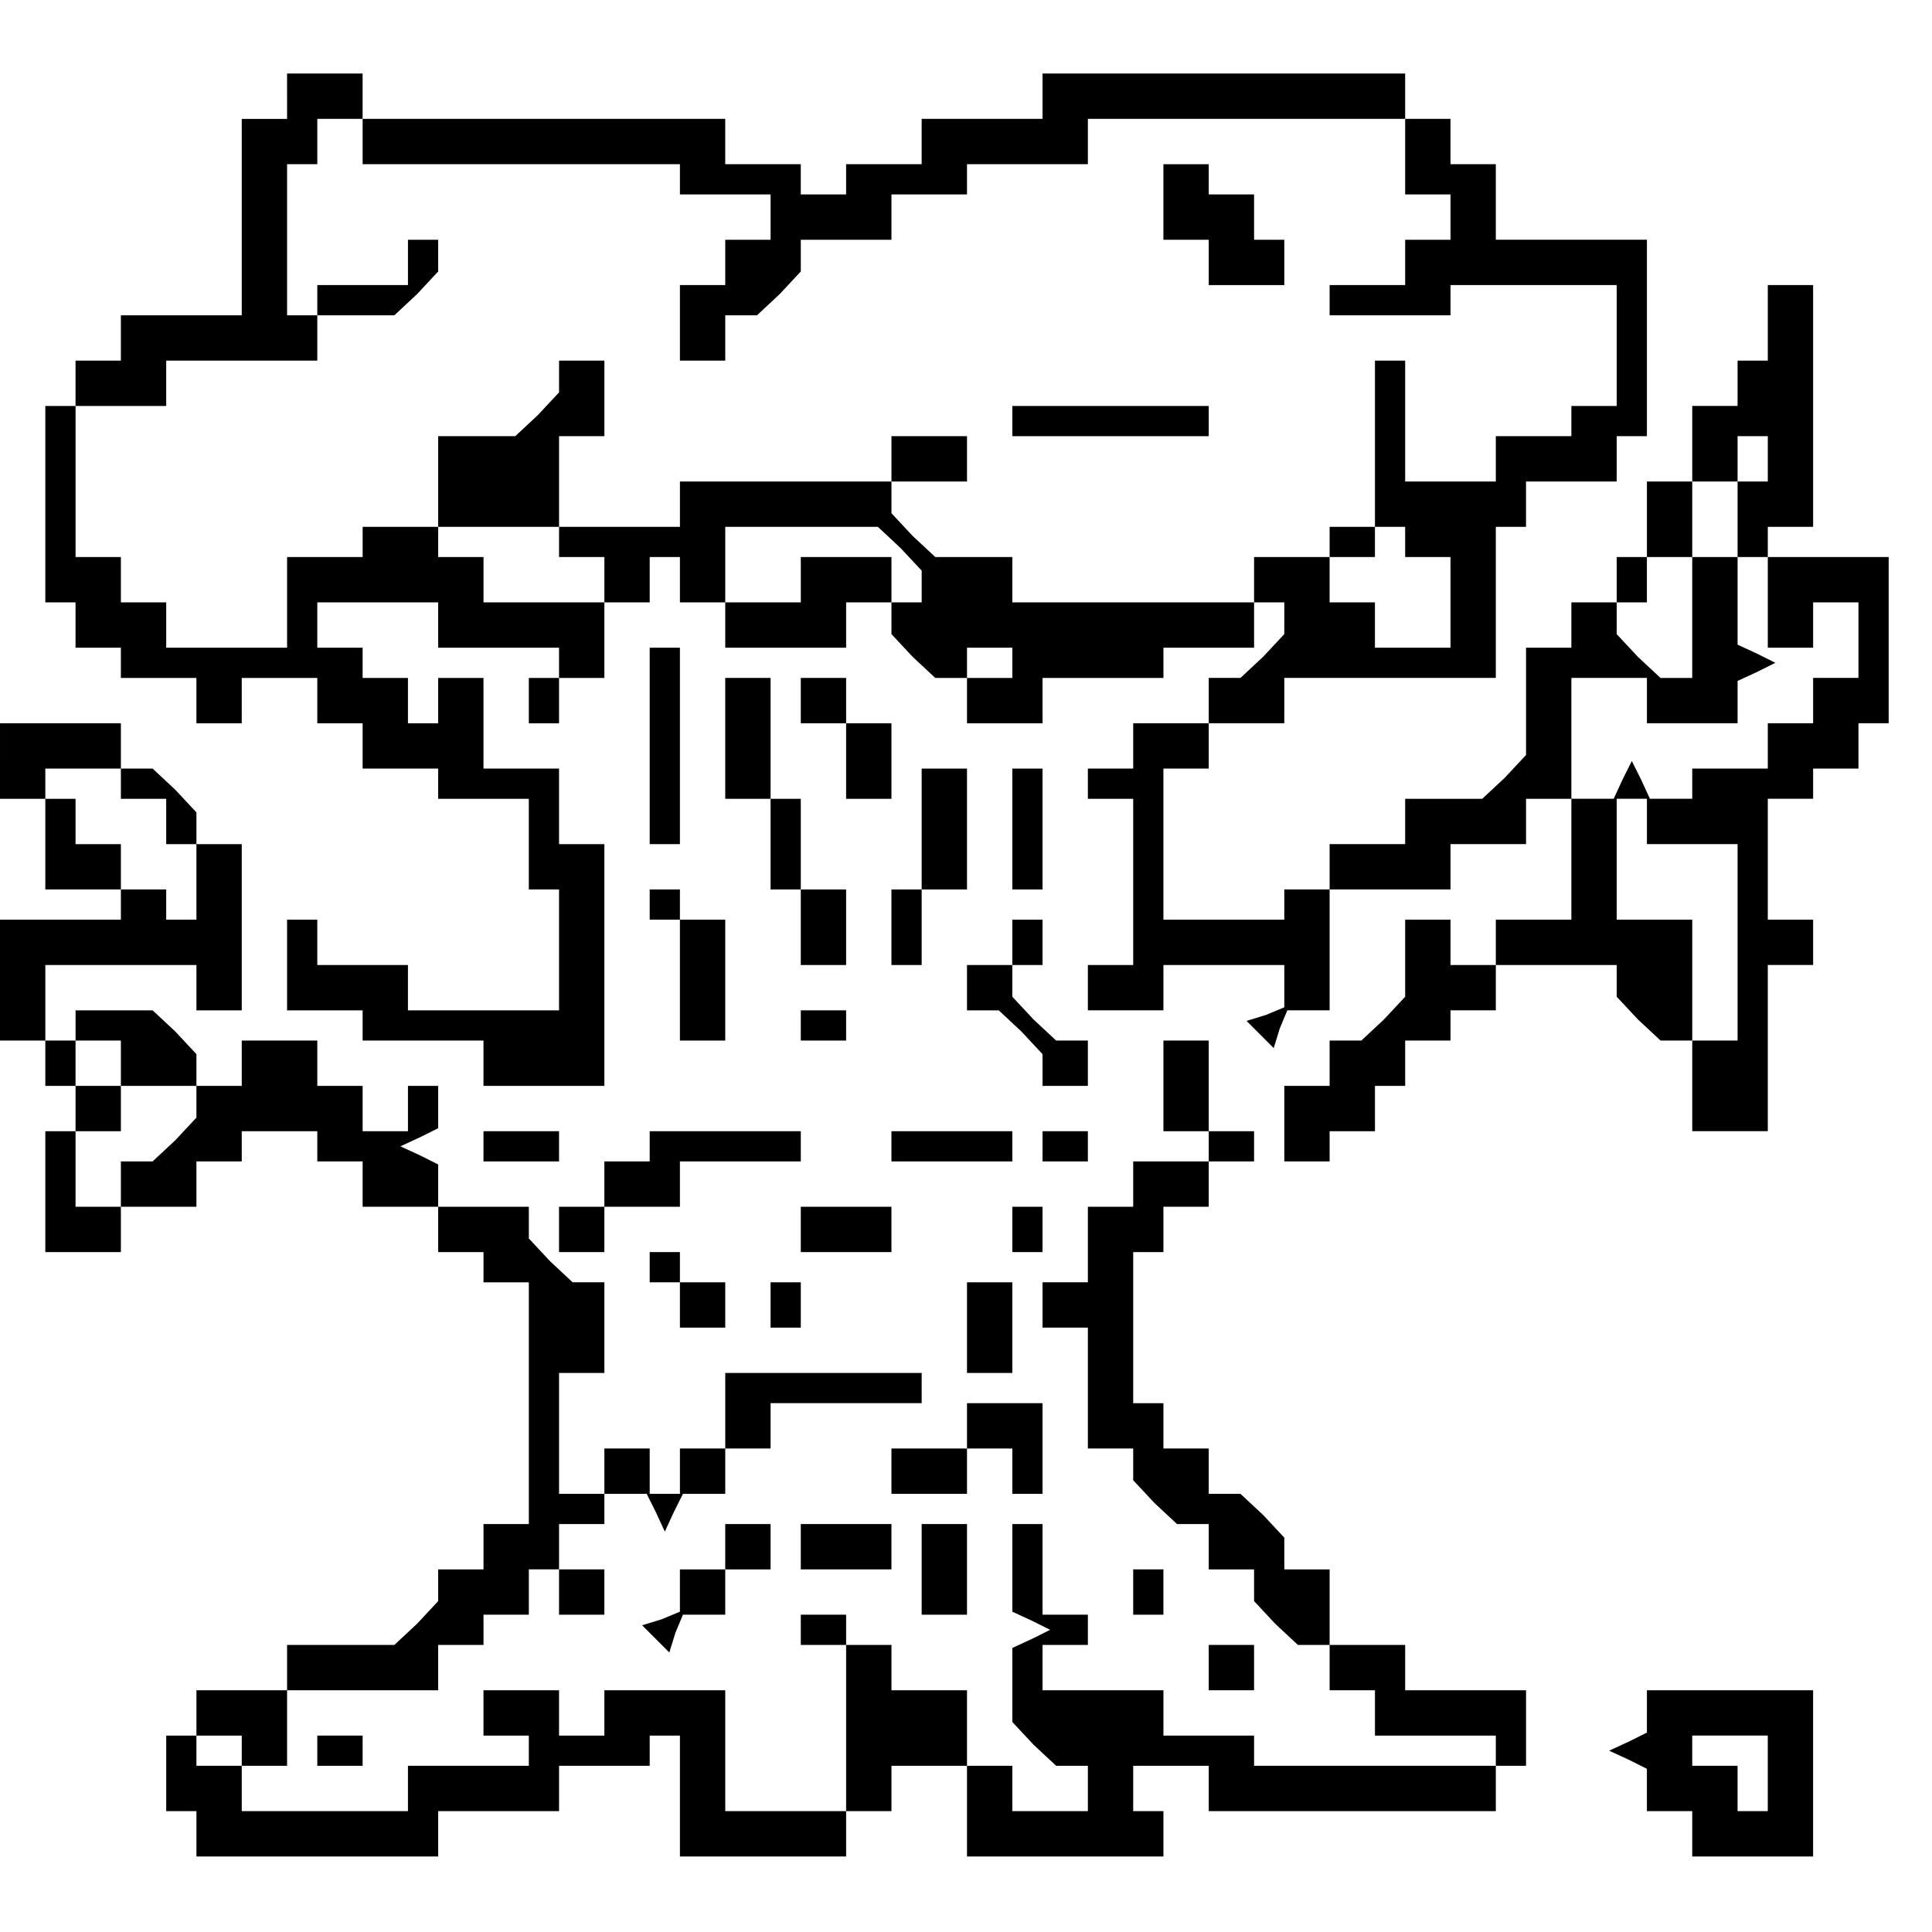 <?xml version="1.0" standalone="no"?>
<!DOCTYPE svg PUBLIC "-//W3C//DTD SVG 20010904//EN"
 "http://www.w3.org/TR/2001/REC-SVG-20010904/DTD/svg10.dtd">
<svg version="1.0" xmlns="http://www.w3.org/2000/svg"
 width="468pt" height="468pt" viewBox="0 0 468 468"
 preserveAspectRatio="xMidYMid meet">
<g transform="translate(0,468) scale(0.366,-0.366)"
fill="#000000" stroke="none">
<path d="M190 1215 l0 -15 -15 0 -15 0 0 -65 0 -65 -40 0 -40 0 0 -15 0 -15
-15 0 -15 0 0 -15 0 -15 -10 0 -10 0 0 -65 0 -65 10 0 10 0 0 -15 0 -15 15 0
15 0 0 -10 0 -10 25 0 25 0 0 -15 0 -15 15 0 15 0 0 15 0 15 25 0 25 0 0 -15
0 -15 15 0 15 0 0 -15 0 -15 25 0 25 0 0 -10 0 -10 30 0 30 0 0 -30 0 -30 10
0 10 0 0 -40 0 -40 -50 0 -50 0 0 15 0 15 -30 0 -30 0 0 15 0 15 -10 0 -10 0
0 -30 0 -30 25 0 25 0 0 -10 0 -10 40 0 40 0 0 -15 0 -15 40 0 40 0 0 80 0 80
-15 0 -15 0 0 25 0 25 -25 0 -25 0 0 30 0 30 -15 0 -15 0 0 -15 0 -15 -10 0
-10 0 0 15 0 15 -15 0 -15 0 0 10 0 10 -15 0 -15 0 0 15 0 15 40 0 40 0 0 -15
0 -15 40 0 40 0 0 -10 0 -10 -10 0 -10 0 0 -15 0 -15 10 0 10 0 0 15 0 15 15
0 15 0 0 25 0 25 15 0 15 0 0 15 0 15 10 0 10 0 0 -15 0 -15 15 0 15 0 0 -15
0 -15 40 0 40 0 0 15 0 15 15 0 15 0 0 15 0 15 -30 0 -30 0 0 -15 0 -15 -25 0
-25 0 0 25 0 25 51 0 50 0 15 -14 14 -15 0 -10 0 -11 -10 0 -10 0 0 -11 0 -10
14 -15 15 -14 10 0 11 0 0 10 0 10 15 0 15 0 0 -10 0 -10 -15 0 -15 0 0 -15 0
-15 25 0 25 0 0 15 0 15 40 0 40 0 0 10 0 10 30 0 30 0 0 15 0 15 -80 0 -80 0
0 15 0 15 -26 0 -25 0 -15 14 -14 15 0 10 0 11 25 0 25 0 0 15 0 15 -25 0 -25
0 0 -15 0 -15 -70 0 -70 0 0 -15 0 -15 -40 0 -40 0 0 30 0 30 15 0 15 0 0 25
0 25 -15 0 -15 0 0 -11 0 -10 -14 -15 -15 -14 -25 0 -26 0 0 -30 0 -30 40 0
40 0 0 -10 0 -10 15 0 15 0 0 -15 0 -15 -40 0 -40 0 0 15 0 15 -15 0 -15 0 0
10 0 10 -25 0 -25 0 0 -10 0 -10 -25 0 -25 0 0 -30 0 -30 -40 0 -40 0 0 15 0
15 -15 0 -15 0 0 15 0 15 -15 0 -15 0 0 50 0 50 30 0 30 0 0 15 0 15 50 0 50
0 0 15 0 15 26 0 25 0 15 14 14 15 0 10 0 11 -10 0 -10 0 0 -15 0 -15 -30 0
-30 0 0 -10 0 -10 -10 0 -10 0 0 50 0 50 10 0 10 0 0 15 0 15 15 0 15 0 0 -15
0 -15 105 0 105 0 0 -10 0 -10 30 0 30 0 0 -15 0 -15 -15 0 -15 0 0 -15 0 -15
-15 0 -15 0 0 -25 0 -25 15 0 15 0 0 15 0 15 11 0 10 0 15 14 14 15 0 10 0 11
30 0 30 0 0 15 0 15 25 0 25 0 0 10 0 10 40 0 40 0 0 15 0 15 105 0 105 0 0
-25 0 -25 15 0 15 0 0 -15 0 -15 -15 0 -15 0 0 -15 0 -15 -25 0 -25 0 0 -10 0
-10 40 0 40 0 0 10 0 10 55 0 55 0 0 -40 0 -40 -15 0 -15 0 0 -10 0 -10 -25 0
-25 0 0 -15 0 -15 -30 0 -30 0 0 40 0 40 -10 0 -10 0 0 -55 0 -55 -15 0 -15 0
0 -10 0 -10 -25 0 -25 0 0 -15 0 -15 10 0 10 0 0 -11 0 -10 -14 -15 -15 -14
-10 0 -11 0 0 -15 0 -15 -25 0 -25 0 0 -15 0 -15 -15 0 -15 0 0 -10 0 -10 15
0 15 0 0 -55 0 -55 -15 0 -15 0 0 -15 0 -15 25 0 25 0 0 15 0 15 40 0 40 0 0
-14 0 -14 -12 -5 -13 -4 9 -9 9 -9 4 13 5 12 14 0 14 0 0 40 0 40 40 0 40 0 0
15 0 15 25 0 25 0 0 15 0 15 15 0 15 0 0 -40 0 -40 -25 0 -25 0 0 -15 0 -15
-15 0 -15 0 0 15 0 15 -15 0 -15 0 0 -26 0 -25 -14 -15 -15 -14 -10 0 -11 0 0
-15 0 -15 -15 0 -15 0 0 -25 0 -25 15 0 15 0 0 10 0 10 15 0 15 0 0 15 0 15
10 0 10 0 0 15 0 15 15 0 15 0 0 10 0 10 15 0 15 0 0 15 0 15 40 0 40 0 0 -11
0 -10 14 -15 15 -14 10 0 11 0 0 40 0 40 -25 0 -25 0 0 40 0 40 10 0 10 0 0
-15 0 -15 30 0 30 0 0 -65 0 -65 -15 0 -15 0 0 -30 0 -30 25 0 25 0 0 55 0 55
15 0 15 0 0 15 0 15 -15 0 -15 0 0 40 0 40 15 0 15 0 0 10 0 10 15 0 15 0 0
15 0 15 10 0 10 0 0 55 0 55 -40 0 -40 0 0 -30 0 -30 15 0 15 0 0 15 0 15 15
0 15 0 0 -25 0 -25 -15 0 -15 0 0 -15 0 -15 -15 0 -15 0 0 -15 0 -15 -25 0
-25 0 0 -10 0 -10 -14 0 -14 0 -6 13 -6 12 -6 -12 -6 -13 -14 0 -14 0 0 40 0
40 25 0 25 0 0 -15 0 -15 30 0 30 0 0 14 0 14 13 6 12 6 -12 6 -13 6 0 29 0
29 -15 0 -15 0 0 25 0 25 15 0 15 0 0 15 0 15 10 0 10 0 0 -15 0 -15 -10 0
-10 0 0 -25 0 -25 10 0 10 0 0 10 0 10 15 0 15 0 0 80 0 80 -15 0 -15 0 0 -25
0 -25 -10 0 -10 0 0 -15 0 -15 -15 0 -15 0 0 -25 0 -25 -15 0 -15 0 0 -25 0
-25 -10 0 -10 0 0 -15 0 -15 -15 0 -15 0 0 -15 0 -15 -15 0 -15 0 0 -36 0 -35
-14 -15 -15 -14 -25 0 -26 0 0 -15 0 -15 -25 0 -25 0 0 -15 0 -15 -15 0 -15 0
0 -10 0 -10 -40 0 -40 0 0 50 0 50 15 0 15 0 0 15 0 15 25 0 25 0 0 15 0 15
70 0 70 0 0 50 0 50 10 0 10 0 0 15 0 15 30 0 30 0 0 15 0 15 10 0 10 0 0 65
0 65 -50 0 -50 0 0 25 0 25 -15 0 -15 0 0 15 0 15 -15 0 -15 0 0 15 0 15 -120
0 -120 0 0 -15 0 -15 -40 0 -40 0 0 -15 0 -15 -25 0 -25 0 0 -10 0 -10 -15 0
-15 0 0 10 0 10 -25 0 -25 0 0 15 0 15 -120 0 -120 0 0 15 0 15 -25 0 -25 0 0
-15z m740 -295 l0 -10 15 0 15 0 0 -30 0 -30 -25 0 -25 0 0 15 0 15 -15 0 -15
0 0 15 0 15 15 0 15 0 0 10 0 10 10 0 10 0 0 -10z m190 -50 l0 -40 -11 0 -10
0 -15 14 -14 15 0 10 0 11 10 0 10 0 0 15 0 15 15 0 15 0 0 -40z"/>
<path d="M770 1145 l0 -25 15 0 15 0 0 -15 0 -15 25 0 25 0 0 15 0 15 -10 0
-10 0 0 15 0 15 -15 0 -15 0 0 10 0 10 -15 0 -15 0 0 -25z"/>
<path d="M670 1000 l0 -10 65 0 65 0 0 10 0 10 -65 0 -65 0 0 -10z"/>
<path d="M430 785 l0 -65 10 0 10 0 0 65 0 65 -10 0 -10 0 0 -65z"/>
<path d="M480 790 l0 -40 15 0 15 0 0 -30 0 -30 10 0 10 0 0 -25 0 -25 15 0
15 0 0 25 0 25 -15 0 -15 0 0 30 0 30 -10 0 -10 0 0 40 0 40 -15 0 -15 0 0
-40z"/>
<path d="M530 815 l0 -15 15 0 15 0 0 -25 0 -25 15 0 15 0 0 25 0 25 -15 0
-15 0 0 15 0 15 -15 0 -15 0 0 -15z"/>
<path d="M0 775 l0 -25 15 0 15 0 0 -30 0 -30 25 0 25 0 0 15 0 15 -15 0 -15
0 0 15 0 15 -10 0 -10 0 0 10 0 10 25 0 25 0 0 -10 0 -10 15 0 15 0 0 -15 0
-15 10 0 10 0 0 -25 0 -25 -10 0 -10 0 0 10 0 10 -15 0 -15 0 0 -10 0 -10 -40
0 -40 0 0 -40 0 -40 15 0 15 0 0 -15 0 -15 10 0 10 0 0 -15 0 -15 -10 0 -10 0
0 -40 0 -40 25 0 25 0 0 15 0 15 25 0 25 0 0 15 0 15 15 0 15 0 0 10 0 10 25
0 25 0 0 -10 0 -10 15 0 15 0 0 -15 0 -15 25 0 25 0 0 -15 0 -15 15 0 15 0 0
-10 0 -10 15 0 15 0 0 -80 0 -80 -15 0 -15 0 0 -15 0 -15 -15 0 -15 0 0 -11 0
-10 -14 -15 -15 -14 -35 0 -36 0 0 -15 0 -15 -30 0 -30 0 0 -15 0 -15 -10 0
-10 0 0 -25 0 -25 10 0 10 0 0 -15 0 -15 80 0 80 0 0 15 0 15 40 0 40 0 0 15
0 15 30 0 30 0 0 10 0 10 10 0 10 0 0 -40 0 -40 55 0 55 0 0 15 0 15 15 0 15
0 0 15 0 15 25 0 25 0 0 -30 0 -30 65 0 65 0 0 15 0 15 -10 0 -10 0 0 15 0 15
25 0 25 0 0 -15 0 -15 95 0 95 0 0 15 0 15 10 0 10 0 0 25 0 25 -40 0 -40 0 0
15 0 15 -25 0 -25 0 0 25 0 25 -15 0 -15 0 0 11 0 10 -14 15 -15 14 -10 0 -11
0 0 15 0 15 -15 0 -15 0 0 15 0 15 -10 0 -10 0 0 50 0 50 10 0 10 0 0 15 0 15
15 0 15 0 0 15 0 15 15 0 15 0 0 10 0 10 -15 0 -15 0 0 30 0 30 -15 0 -15 0 0
-30 0 -30 15 0 15 0 0 -10 0 -10 -25 0 -25 0 0 -15 0 -15 -15 0 -15 0 0 -25 0
-25 -15 0 -15 0 0 -15 0 -15 15 0 15 0 0 -40 0 -40 15 0 15 0 0 -11 0 -10 14
-15 15 -14 10 0 11 0 0 -15 0 -15 15 0 15 0 0 -11 0 -10 14 -15 15 -14 10 0
11 0 0 -15 0 -15 15 0 15 0 0 -15 0 -15 40 0 40 0 0 -10 0 -10 -80 0 -80 0 0
10 0 10 -30 0 -30 0 0 15 0 15 -40 0 -40 0 0 15 0 15 15 0 15 0 0 10 0 10 -15
0 -15 0 0 30 0 30 -10 0 -10 0 0 -29 0 -29 13 -6 12 -6 -12 -6 -13 -6 0 -25 0
-24 14 -15 15 -14 10 0 11 0 0 -15 0 -15 -25 0 -25 0 0 15 0 15 -15 0 -15 0 0
25 0 25 -25 0 -25 0 0 15 0 15 -15 0 -15 0 0 10 0 10 -15 0 -15 0 0 -10 0 -10
15 0 15 0 0 -55 0 -55 -40 0 -40 0 0 40 0 40 -40 0 -40 0 0 -15 0 -15 -15 0
-15 0 0 15 0 15 -25 0 -25 0 0 -15 0 -15 15 0 15 0 0 -10 0 -10 -40 0 -40 0 0
-15 0 -15 -55 0 -55 0 0 15 0 15 -15 0 -15 0 0 10 0 10 15 0 15 0 0 -10 0 -10
15 0 15 0 0 25 0 25 50 0 50 0 0 15 0 15 15 0 15 0 0 10 0 10 15 0 15 0 0 15
0 15 10 0 10 0 0 15 0 15 15 0 15 0 0 10 0 10 14 0 14 0 6 -12 6 -13 6 13 6
12 14 0 14 0 0 15 0 15 15 0 15 0 0 15 0 15 50 0 50 0 0 10 0 10 -65 0 -65 0
0 -25 0 -25 -15 0 -15 0 0 -15 0 -15 -10 0 -10 0 0 15 0 15 -15 0 -15 0 0 -15
0 -15 -15 0 -15 0 0 40 0 40 15 0 15 0 0 30 0 30 -11 0 -10 0 -15 14 -14 15 0
10 0 11 -30 0 -30 0 0 14 0 14 -12 6 -13 6 13 6 12 6 0 14 0 14 -10 0 -10 0 0
-15 0 -15 -15 0 -15 0 0 15 0 15 -15 0 -15 0 0 15 0 15 -25 0 -25 0 0 -15 0
-15 -15 0 -15 0 0 -11 0 -10 -14 -15 -15 -14 -10 0 -11 0 0 -15 0 -15 -15 0
-15 0 0 25 0 25 15 0 15 0 0 15 0 15 25 0 25 0 0 11 0 10 -14 15 -15 14 -25 0
-26 0 0 -10 0 -10 -10 0 -10 0 0 25 0 25 50 0 50 0 0 -15 0 -15 15 0 15 0 0
55 0 55 -15 0 -15 0 0 11 0 10 -14 15 -15 14 -10 0 -11 0 0 15 0 15 -40 0 -40
0 0 -25z m80 -200 l0 -15 -15 0 -15 0 0 15 0 15 15 0 15 0 0 -15z"/>
<path d="M610 730 l0 -40 -10 0 -10 0 0 -25 0 -25 10 0 10 0 0 25 0 25 15 0
15 0 0 40 0 40 -15 0 -15 0 0 -40z"/>
<path d="M670 730 l0 -40 10 0 10 0 0 40 0 40 -10 0 -10 0 0 -40z"/>
<path d="M430 680 l0 -10 10 0 10 0 0 -40 0 -40 15 0 15 0 0 40 0 40 -15 0
-15 0 0 10 0 10 -10 0 -10 0 0 -10z"/>
<path d="M670 655 l0 -15 -15 0 -15 0 0 -15 0 -15 11 0 10 0 15 -14 14 -15 0
-10 0 -11 15 0 15 0 0 15 0 15 -11 0 -10 0 -15 14 -14 15 0 10 0 11 10 0 10 0
0 15 0 15 -10 0 -10 0 0 -15z"/>
<path d="M530 600 l0 -10 15 0 15 0 0 10 0 10 -15 0 -15 0 0 -10z"/>
<path d="M320 520 l0 -10 25 0 25 0 0 10 0 10 -25 0 -25 0 0 -10z"/>
<path d="M430 520 l0 -10 -15 0 -15 0 0 -15 0 -15 -15 0 -15 0 0 -15 0 -15 15
0 15 0 0 15 0 15 25 0 25 0 0 15 0 15 40 0 40 0 0 10 0 10 -50 0 -50 0 0 -10z"/>
<path d="M590 520 l0 -10 40 0 40 0 0 10 0 10 -40 0 -40 0 0 -10z"/>
<path d="M690 520 l0 -10 15 0 15 0 0 10 0 10 -15 0 -15 0 0 -10z"/>
<path d="M530 465 l0 -15 30 0 30 0 0 15 0 15 -30 0 -30 0 0 -15z"/>
<path d="M670 465 l0 -15 10 0 10 0 0 15 0 15 -10 0 -10 0 0 -15z"/>
<path d="M430 440 l0 -10 10 0 10 0 0 -15 0 -15 15 0 15 0 0 15 0 15 -15 0
-15 0 0 10 0 10 -10 0 -10 0 0 -10z"/>
<path d="M510 415 l0 -15 10 0 10 0 0 15 0 15 -10 0 -10 0 0 -15z"/>
<path d="M640 400 l0 -30 15 0 15 0 0 30 0 30 -15 0 -15 0 0 -30z"/>
<path d="M640 335 l0 -15 -25 0 -25 0 0 -15 0 -15 25 0 25 0 0 15 0 15 15 0
15 0 0 -15 0 -15 10 0 10 0 0 30 0 30 -25 0 -25 0 0 -15z"/>
<path d="M480 255 l0 -15 -15 0 -15 0 0 -14 0 -14 -12 -5 -13 -4 9 -9 9 -9 4
13 5 12 14 0 14 0 0 15 0 15 15 0 15 0 0 15 0 15 -15 0 -15 0 0 -15z"/>
<path d="M530 255 l0 -15 30 0 30 0 0 15 0 15 -30 0 -30 0 0 -15z"/>
<path d="M610 240 l0 -30 15 0 15 0 0 30 0 30 -15 0 -15 0 0 -30z"/>
<path d="M370 225 l0 -15 15 0 15 0 0 15 0 15 -15 0 -15 0 0 -15z"/>
<path d="M750 225 l0 -15 10 0 10 0 0 15 0 15 -10 0 -10 0 0 -15z"/>
<path d="M800 175 l0 -15 15 0 15 0 0 15 0 15 -15 0 -15 0 0 -15z"/>
<path d="M1090 146 l0 -14 -12 -6 -13 -6 13 -6 12 -6 0 -14 0 -14 15 0 15 0 0
-15 0 -15 40 0 40 0 0 55 0 55 -55 0 -55 0 0 -14z m80 -41 l0 -25 -10 0 -10 0
0 15 0 15 -15 0 -15 0 0 10 0 10 25 0 25 0 0 -25z"/>
<path d="M210 120 l0 -10 15 0 15 0 0 10 0 10 -15 0 -15 0 0 -10z"/>
</g>
</svg>
